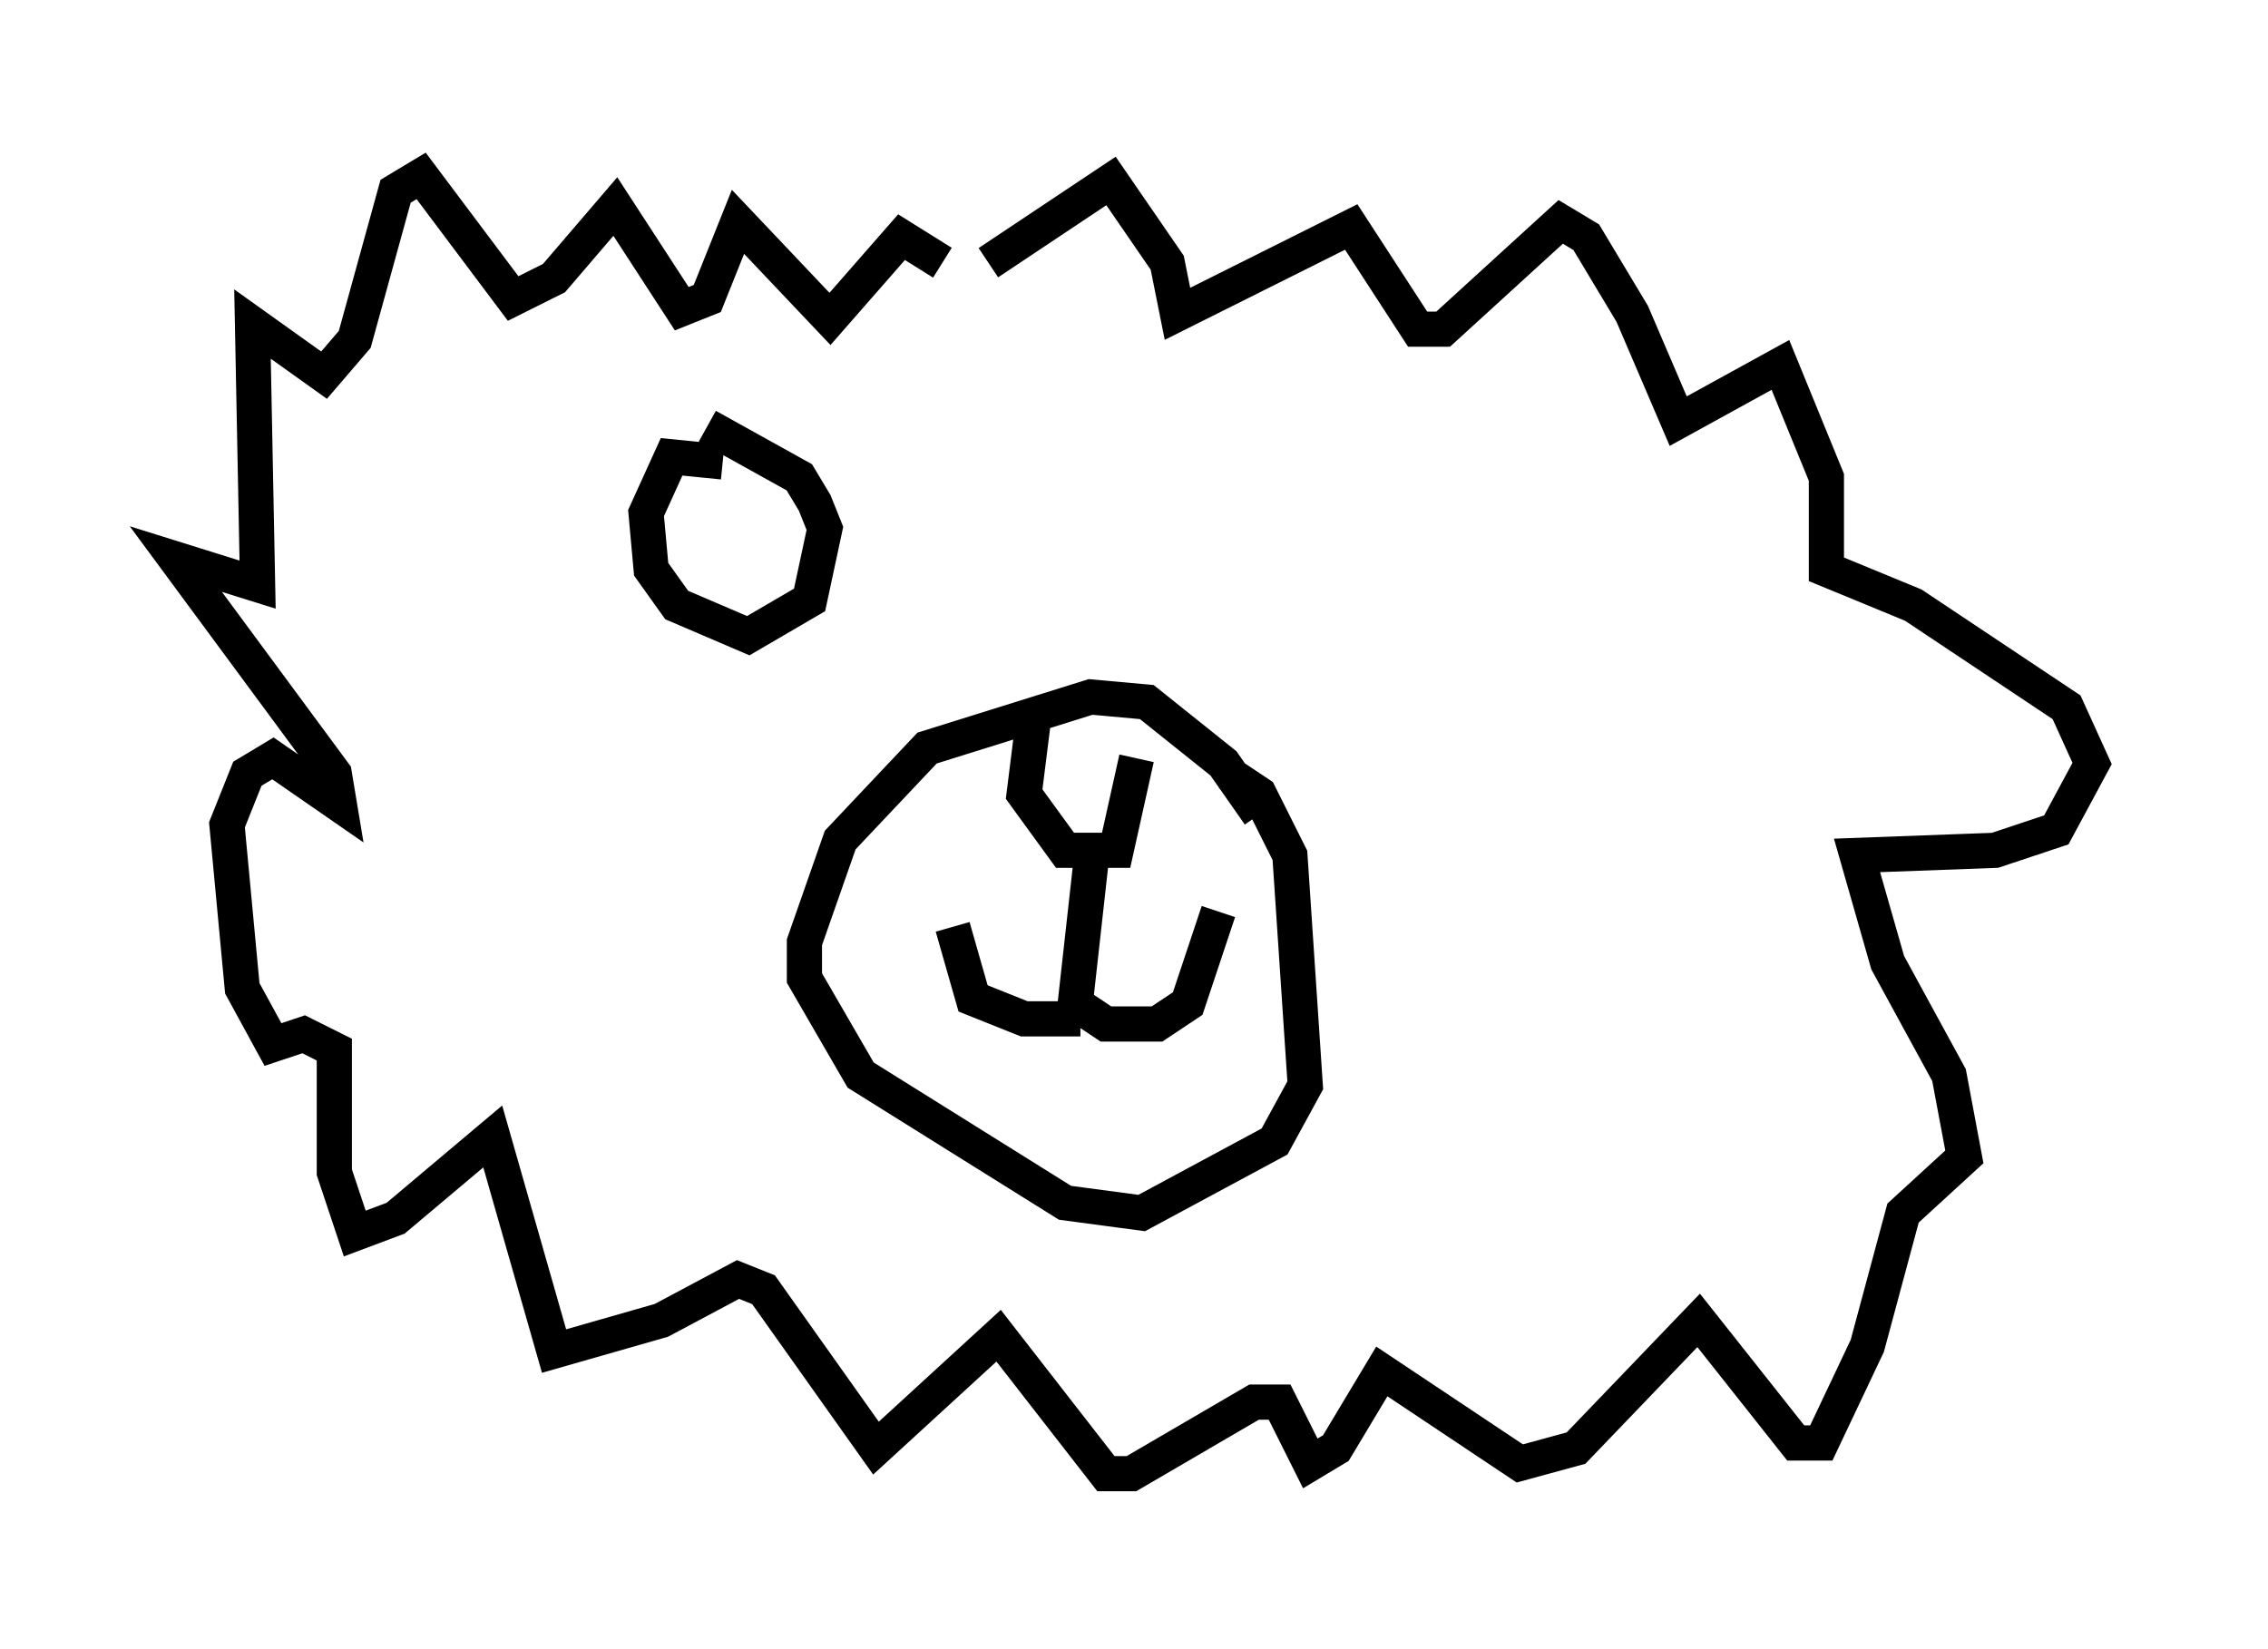 <?xml version="1.0" encoding="utf-8" ?>
<svg baseProfile="full" height="46.894" version="1.1" width="64.469" xmlns="http://www.w3.org/2000/svg" xmlns:ev="http://www.w3.org/2001/xml-events" xmlns:xlink="http://www.w3.org/1999/xlink"><defs /><rect fill="white" height="46.894" width="64.469" x="0" y="0" /><path d="M27.369, 8.922 m0.726, -1.453 l3.486, -2.324 1.598, 2.324 l0.291, 1.453 4.939, -2.469 l1.888, 2.905 0.726, 0.0 l3.341, -3.05 0.726, 0.436 l1.307, 2.179 1.307, 3.05 l2.905, -1.598 1.307, 3.196 l0.0, 2.615 2.469, 1.017 l4.358, 2.905 0.726, 1.598 l-1.017, 1.888 -1.743, 0.581 l-3.922, 0.145 0.872, 3.05 l1.743, 3.196 0.436, 2.324 l-1.743, 1.598 -1.017, 3.777 l-1.307, 2.76 -0.726, 0.0 l-2.76, -3.486 -3.486, 3.631 l-1.598, 0.436 -3.922, -2.615 l-1.307, 2.179 -0.726, 0.436 l-0.872, -1.743 -0.726, 0.0 l-3.486, 2.034 -0.726, 0.0 l-3.05, -3.922 -3.486, 3.196 l-3.196, -4.503 -0.726, -0.291 l-2.179, 1.162 -3.05, 0.872 l-1.743, -6.101 -2.76, 2.324 l-1.162, 0.436 -0.581, -1.743 l0.0, -3.486 -0.872, -0.436 l-0.872, 0.291 -0.872, -1.598 l-0.436, -4.648 0.581, -1.453 l0.726, -0.436 1.888, 1.307 l-0.145, -0.872 -4.503, -6.101 l2.324, 0.726 -0.145, -7.408 l2.034, 1.453 0.872, -1.017 l1.162, -4.212 0.726, -0.436 l2.615, 3.486 1.162, -0.581 l1.743, -2.034 1.888, 2.905 l0.726, -0.291 0.872, -2.179 l2.615, 2.76 2.034, -2.324 l1.162, 0.726 m9.006, 15.687 l-1.017, -1.453 -2.179, -1.743 l-1.598, -0.145 -4.648, 1.453 l-2.469, 2.615 -1.017, 2.905 l0.0, 1.017 1.598, 2.76 l5.81, 3.631 2.179, 0.291 l3.777, -2.034 0.872, -1.598 l-0.436, -6.536 -0.872, -1.743 l-0.872, -0.581 m-5.52, -1.743 l-0.291, 2.324 1.162, 1.598 l1.453, 0.0 0.581, -2.615 m-1.307, 3.05 l-0.436, 3.922 0.872, 0.581 l1.453, 0.0 0.872, -0.581 l0.872, -2.615 m-3.922, 3.05 l-1.598, 0.0 -1.453, -0.581 l-0.581, -2.034 m-6.536, -13.218 l-1.453, -0.145 -0.726, 1.598 l0.145, 1.598 0.726, 1.017 l2.034, 0.872 1.743, -1.017 l0.436, -2.034 -0.291, -0.726 l-0.436, -0.726 -2.615, -1.453 m23.531, 2.034 " fill="none" stroke="black" stroke-width="1" /></svg>